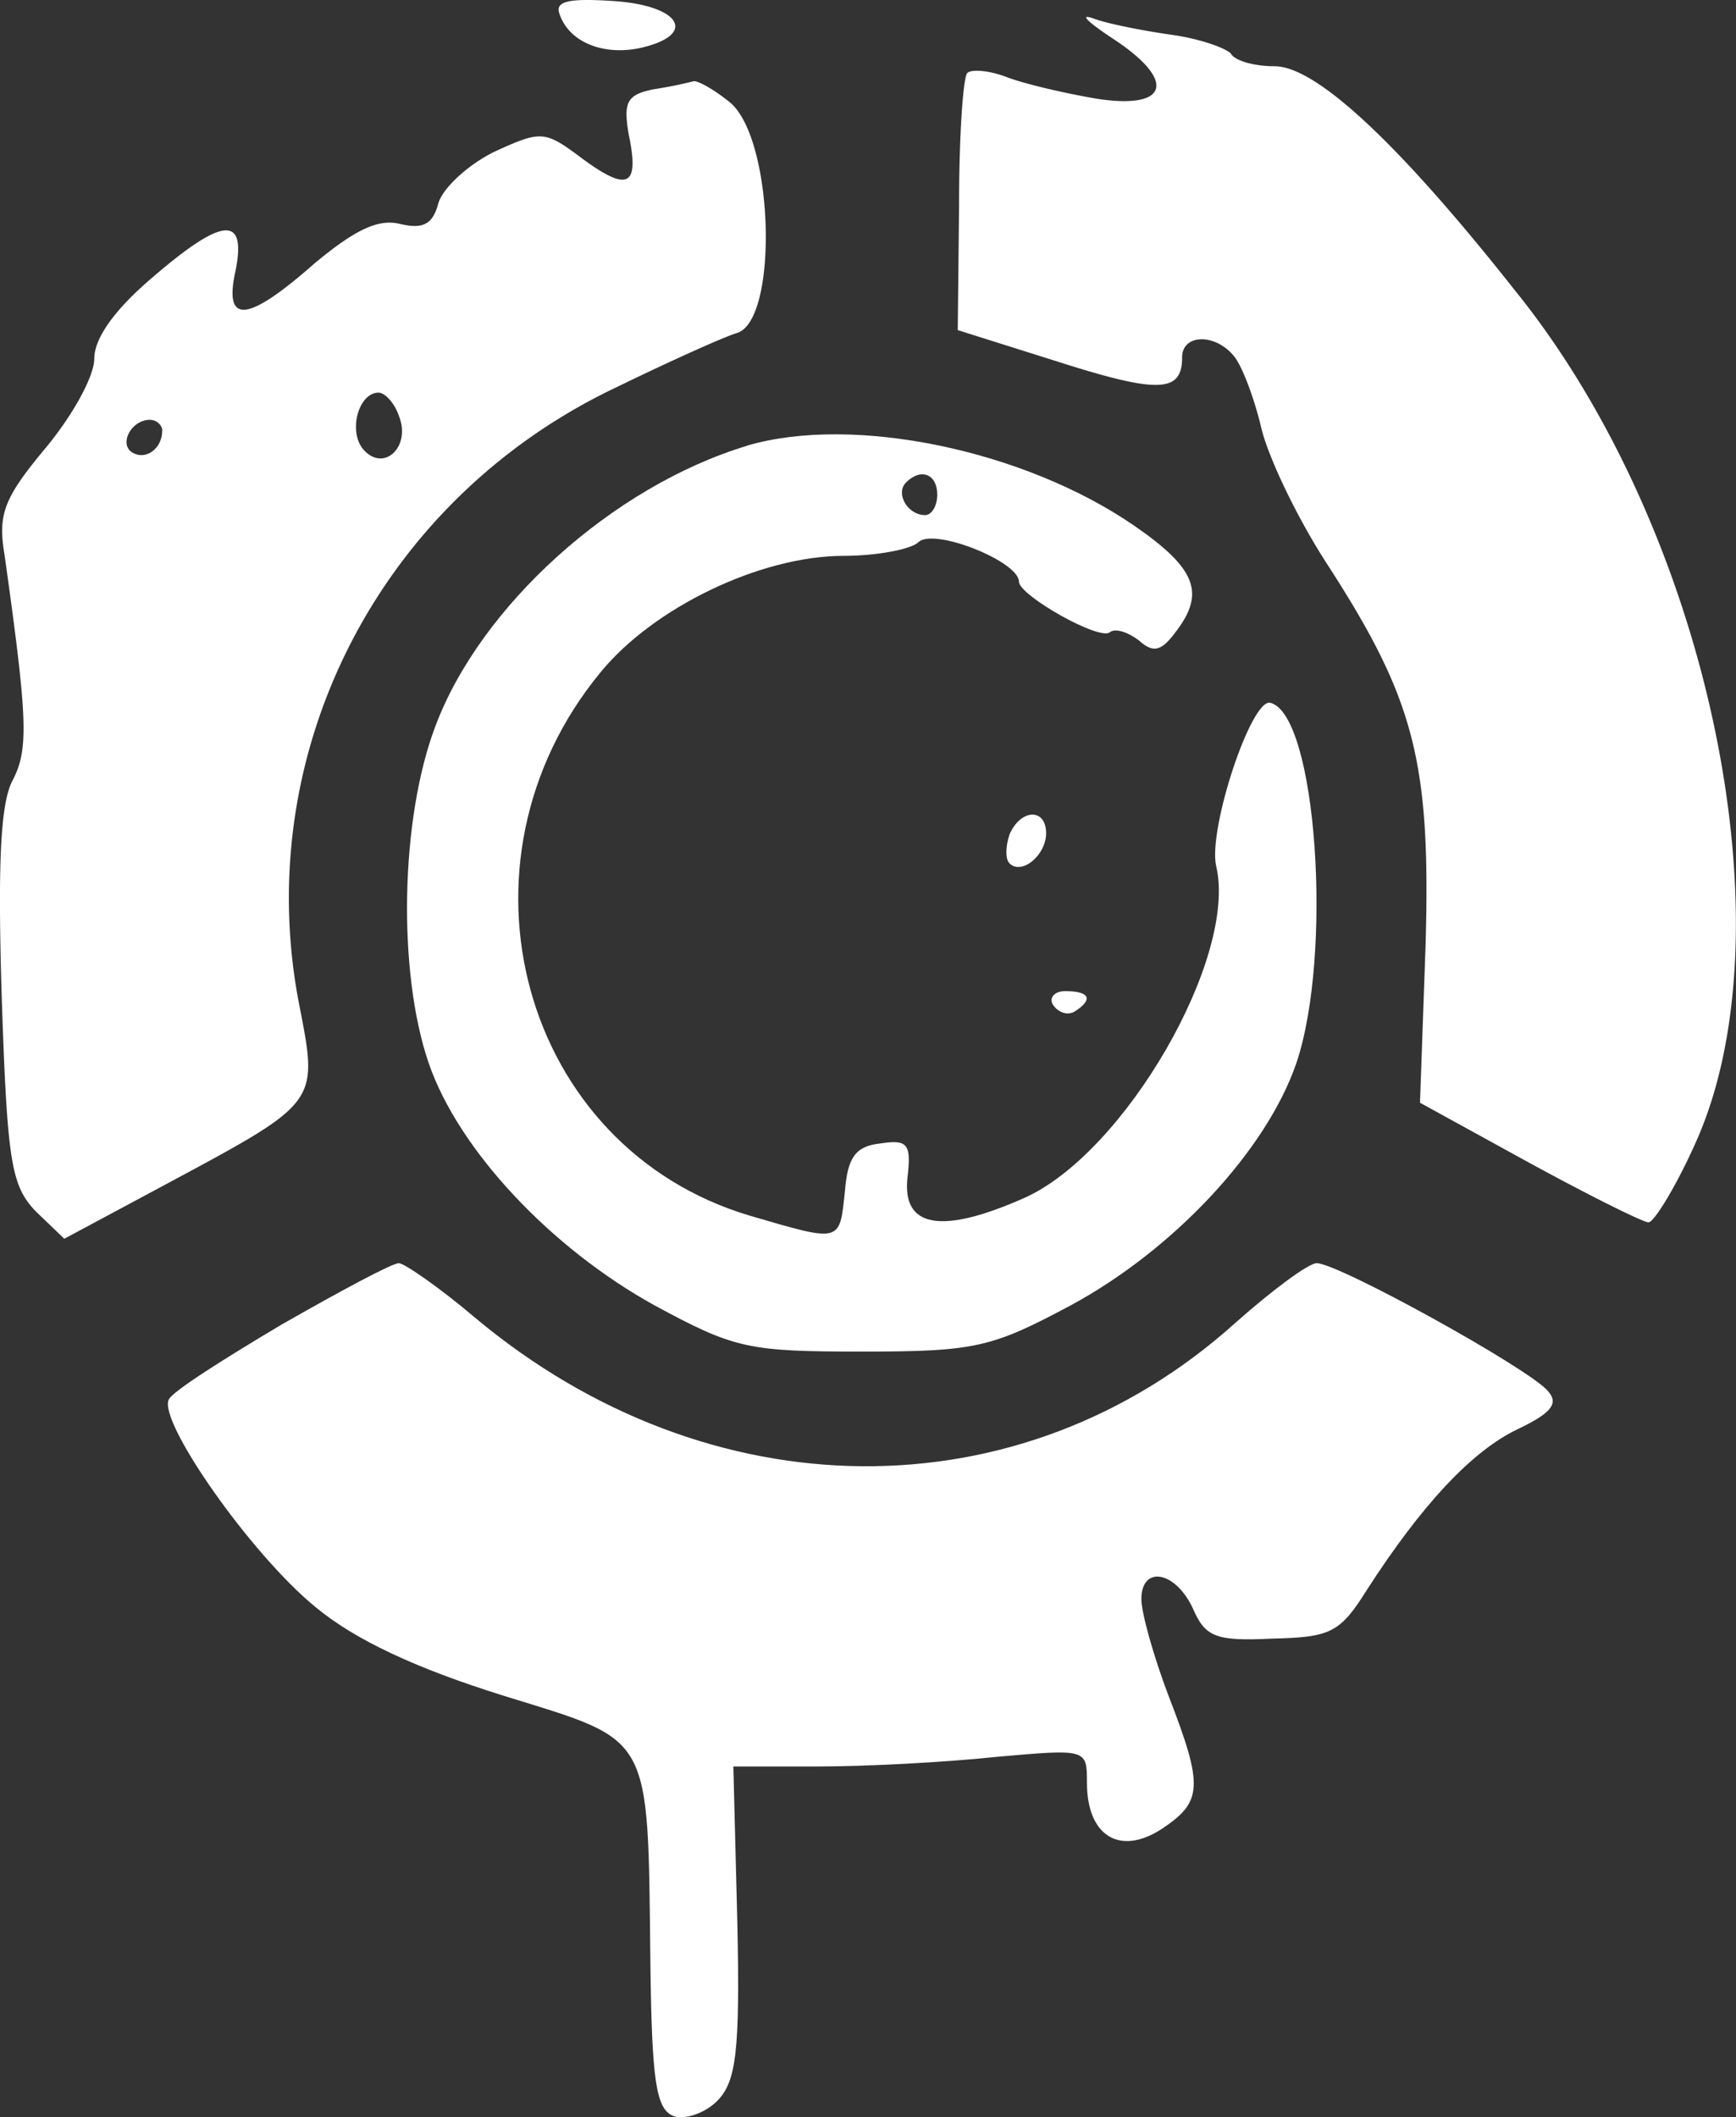 <svg xmlns="http://www.w3.org/2000/svg" width="19.683" height="24" viewBox="0 0 19.683 24" xml:space="preserve"><rect x="0" y="0" width="19.683" height="24" fill="#333333" stroke="none"/><g fill="#FFF"><path d="M6.341.15c.108.339.525.493.956.385.617-.154.401-.478-.354-.524-.478-.031-.648 0-.602.138m6.26.278c.74.478.663.817-.154.694-.37-.062-.832-.17-1.033-.247s-.4-.092-.447-.046-.093.71-.093 1.496l-.015 1.418 1.126.355c1.156.37 1.418.354 1.418-.047 0-.262.37-.277.586-.015.093.108.231.478.308.801.077.34.416 1.05.77 1.589.973 1.51 1.157 2.22 1.096 4.301L16.1 12.5l1.234.678c.678.37 1.295.678 1.357.678s.308-.4.523-.878c1.11-2.42.17-6.954-2.035-9.683C15.84 1.599 14.914.751 14.452.751c-.232 0-.448-.062-.494-.14-.046-.06-.34-.169-.663-.215-.324-.046-.724-.123-.894-.185s-.077.031.2.216m-5.196.586c-.293.062-.34.139-.277.508.123.586 0 .664-.524.278-.432-.323-.463-.323-1.003-.077-.308.154-.585.417-.632.586-.062.231-.169.293-.431.231-.247-.062-.509.062-.972.447-.77.679-1.033.694-.894.077.124-.632-.154-.6-.956.093-.416.355-.647.678-.647.91 0 .2-.247.647-.556 1.017-.462.556-.54.74-.462 1.203.262 1.866.277 2.205.092 2.56-.138.261-.17.94-.123 2.466.062 1.866.108 2.128.386 2.42l.323.31 1.064-.57c1.866-1.003 1.82-.941 1.588-2.144-.524-2.837.941-5.674 3.608-6.938.602-.293 1.218-.571 1.372-.617.463-.154.417-2.174-.077-2.606C8.115 1.028 7.93.92 7.868.92a5 5 0 0 1-.463.093m-2.883 3.7c.139.34-.154.632-.385.401-.201-.2-.077-.663.154-.663.077 0 .185.124.231.262m-2.683.17c0 .2-.185.34-.339.246-.154-.092-.015-.37.2-.37.077 0 .14.062.14.124"/><path d="M8.47 5.053c-1.527.462-3.023 1.819-3.532 3.175-.4 1.05-.432 2.791-.077 3.824.34.987 1.388 2.098 2.56 2.745.91.493 1.064.524 2.359.524 1.28 0 1.465-.046 2.36-.524 1.171-.633 2.219-1.758 2.558-2.745.417-1.233.231-3.947-.293-4.085-.216-.062-.71 1.433-.616 1.85.246 1.033-1.034 3.253-2.174 3.762-.94.417-1.388.34-1.326-.23.046-.387 0-.434-.309-.387-.277.03-.37.155-.4.54-.063.585-.032.585-1.08.278-2.59-.772-3.47-3.994-1.696-6.153.601-.74 1.82-1.326 2.76-1.326.386 0 .77-.077.848-.154.17-.17 1.141.216 1.141.447 0 .155.925.679 1.033.571.061-.046.2 0 .324.092.17.155.261.124.431-.108.325-.431.216-.709-.477-1.187-1.25-.863-3.193-1.264-4.395-.91m2.158.555c0 .124-.061.232-.138.232-.2 0-.34-.247-.216-.37.17-.17.354-.093.354.138"/><path d="M11.445 9.462c-.046.14-.046.278 0 .324.139.139.416-.093.416-.34 0-.292-.293-.277-.416.016m.493 1.927c.063.093.17.124.247.077.216-.138.17-.231-.108-.231-.123 0-.185.077-.139.154m-8.742 3.624c-.648.385-1.234.755-1.28.848-.139.231.925 1.758 1.666 2.36.447.37 1.14.693 2.127 1.001 1.696.525 1.635.4 1.665 3.007.016 1.356.062 1.68.263 1.758.123.046.354-.031.493-.17.216-.216.262-.556.23-2.02l-.045-1.773h.972c.524 0 1.418-.046 2.003-.108 1.034-.092 1.034-.092 1.034.293 0 .601.37.833.847.524.463-.309.479-.477.078-1.51-.17-.448-.308-.941-.308-1.095 0-.386.385-.325.585.107.14.324.263.37.894.34.664-.016.772-.062 1.08-.556.617-.956 1.187-1.572 1.711-1.82.386-.184.463-.292.34-.43-.2-.247-2.375-1.45-2.622-1.45-.093 0-.509.309-.925.679-2.436 2.19-5.966 2.158-8.619-.062-.4-.34-.802-.617-.863-.617-.077 0-.678.324-1.326.694"/></g></svg>